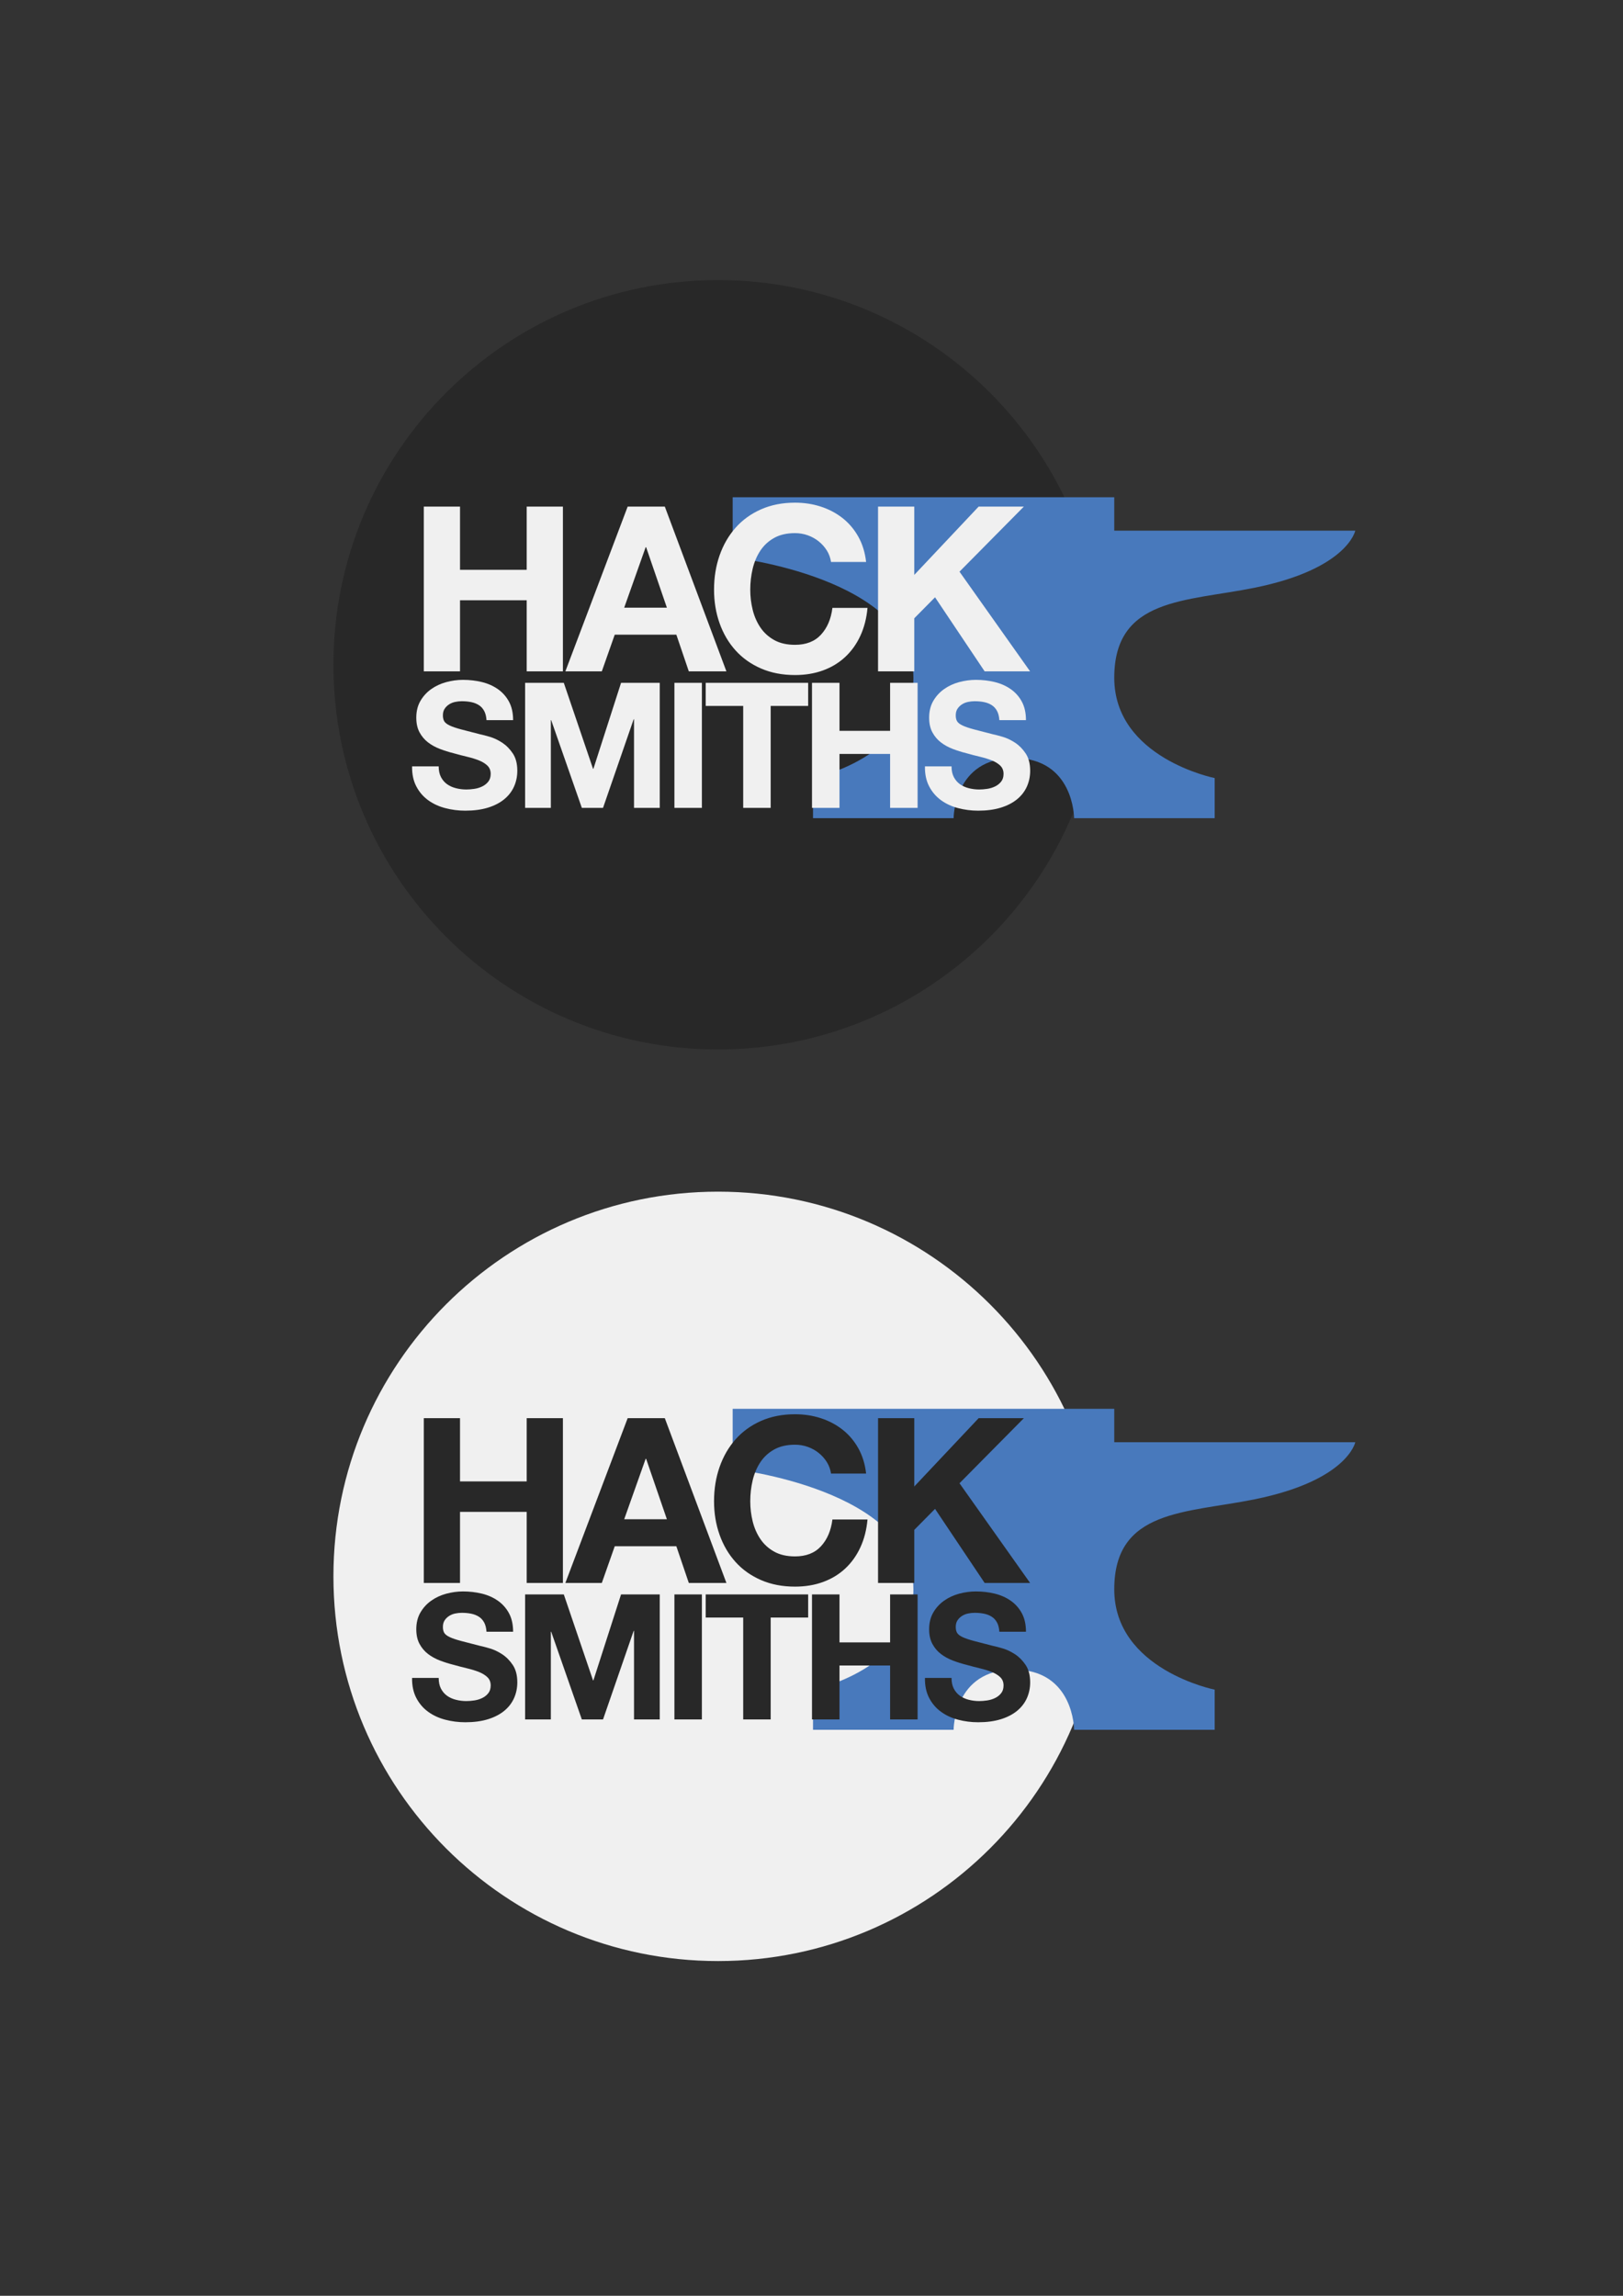 <svg xmlns="http://www.w3.org/2000/svg" width="595.28" height="841.89"><rect width="100%" height="100%" fill="#333333" stroke="none"/><path fill="#282828" d="M404.457 243.783c0 77.911-63.165 141.071-141.086 141.071-77.914 0-141.079-63.161-141.079-141.071 0-77.914 63.165-141.079 141.079-141.079 77.921.001 141.086 63.166 141.086 141.079z"/><path fill="#4879BC" d="M268.727 204.413v-22.069h139.958v12.251h88.401s-2.803 14.014-36.876 20.925c-25.217 5.127-51.525 3.594-51.525 33.026 0 29.424 36.832 36.78 36.832 36.78v14.718h-51.563s0-22.074-22.095-22.074c-22.094 0-22.094 22.074-22.094 22.074h-51.565v-14.718s36.821-7.356 36.821-36.78c0-36.777-66.294-44.133-66.294-44.133z"/><g fill="#F0F0F0"><path d="M168.723 185.771v23.188h24.457v-23.188h13.285v60.425h-13.285v-26.064h-24.457v26.064h-13.287v-60.425h13.287zM243.837 185.771l22.594 60.425h-13.791l-4.571-13.456h-22.596l-4.74 13.456h-13.37l22.85-60.425h13.624zm.762 37.066l-7.617-22.172h-.169l-7.87 22.172h15.656zM303.282 201.894c-.794-1.27-1.78-2.383-2.966-3.343-1.186-.959-2.524-1.705-4.021-2.245-1.492-.533-3.061-.803-4.697-.803-2.991 0-5.528.58-7.613 1.734-2.088 1.157-3.781 2.709-5.08 4.656-1.298 1.944-2.241 4.161-2.834 6.642-.593 2.483-.891 5.052-.891 7.701 0 2.54.298 5.008.891 7.406.593 2.399 1.536 4.557 2.834 6.473 1.299 1.919 2.992 3.459 5.08 4.612 2.085 1.157 4.622 1.734 7.613 1.734 4.064 0 7.237-1.238 9.522-3.723 2.291-2.483 3.684-5.754 4.192-9.817h12.869c-.339 3.781-1.213 7.193-2.624 10.241-1.411 3.045-3.274 5.641-5.586 7.787-2.315 2.145-5.023 3.778-8.13 4.907-3.107 1.129-6.518 1.691-10.244 1.691-4.625 0-8.786-.804-12.479-2.409-3.697-1.609-6.814-3.823-9.351-6.644-2.54-2.82-4.487-6.137-5.839-9.944-1.354-3.811-2.032-7.912-2.032-12.314 0-4.512.678-8.701 2.032-12.567 1.352-3.863 3.299-7.234 5.839-10.113 2.536-2.875 5.653-5.133 9.351-6.77 3.693-1.634 7.854-2.452 12.479-2.452 3.33 0 6.476.479 9.44 1.437 2.962.962 5.617 2.357 7.958 4.188 2.344 1.835 4.278 4.105 5.799 6.814 1.524 2.706 2.48 5.811 2.879 9.31h-12.87c-.226-1.523-.734-2.922-1.521-4.189zM335.337 185.771v25.051l23.609-25.051h16.587l-23.611 23.865 25.897 36.56h-16.672l-18.197-27.165-7.613 7.701v19.464h-13.289v-60.425h13.289zM161.734 284.955c.557 1.066 1.295 1.932 2.217 2.596.919.664 2 1.16 3.242 1.479 1.242.32 2.525.483 3.854.483.898 0 1.861-.075 2.89-.227 1.027-.15 1.991-.438 2.89-.871.898-.427 1.647-1.017 2.248-1.762.6-.746.898-1.699.898-2.859 0-1.242-.396-2.245-1.188-3.017-.791-.771-1.829-1.411-3.113-1.925s-2.741-.966-4.368-1.348c-1.628-.389-3.273-.815-4.943-1.286-1.714-.427-3.384-.953-5.01-1.574-1.627-.621-3.082-1.424-4.367-2.408-1.284-.984-2.322-2.214-3.114-3.693-.793-1.474-1.188-3.261-1.188-5.362 0-2.352.503-4.396 1.51-6.133 1.005-1.73 2.322-3.18 3.949-4.333 1.626-1.154 3.469-2.013 5.522-2.571 2.056-.552 4.11-.834 6.165-.834 2.396 0 4.698.27 6.904.803 2.204.539 4.163 1.404 5.875 2.602 1.712 1.197 3.071 2.728 4.078 4.591 1.006 1.862 1.51 4.12 1.51 6.779h-9.762c-.086-1.374-.375-2.509-.867-3.405-.492-.903-1.146-1.605-1.958-2.12-.813-.515-1.745-.878-2.794-1.091-1.049-.214-2.195-.32-3.436-.32-.813 0-1.627.082-2.44.257-.814.17-1.553.471-2.216.897-.665.426-1.21.965-1.637 1.605-.43.64-.643 1.455-.643 2.439 0 .896.171 1.631.514 2.183.342.558 1.017 1.072 2.022 1.543 1.006.469 2.397.94 4.174 1.41 1.776.471 4.101 1.073 6.968 1.801.856.169 2.045.482 3.565.928 1.52.451 3.027 1.173 4.526 2.151 1.498.99 2.794 2.307 3.887 3.95 1.091 1.649 1.637 3.757 1.637 6.328 0 2.095-.408 4.045-1.22 5.844-.814 1.794-2.022 3.35-3.628 4.653-1.605 1.305-3.597 2.327-5.974 3.054-2.375.728-5.127 1.091-8.252 1.091-2.527 0-4.978-.313-7.353-.934-2.377-.621-4.475-1.594-6.294-2.922-1.82-1.323-3.266-3.017-4.335-5.073-1.07-2.05-1.583-4.497-1.541-7.319h9.762c0 1.543.277 2.848.834 3.92zM206.789 250.402l10.726 31.531h.129l10.146-31.531h14.192v45.853h-9.44v-32.496h-.129l-11.238 32.496h-7.77l-11.238-32.169h-.129v32.169h-9.44v-45.853h14.191zM257.438 250.402v45.853h-10.081v-45.853h10.081zM258.843 258.881v-8.479h37.571v8.479h-13.743v37.374h-10.082v-37.374h-13.746zM307.91 250.402v17.596h18.56v-17.596h10.084v45.853h-10.084v-19.779h-18.56v19.779h-10.09v-45.853h10.09zM349.837 284.955c.558 1.066 1.298 1.932 2.22 2.596.916.664 2.001 1.16 3.242 1.479 1.242.32 2.524.483 3.851.483.9 0 1.863-.075 2.892-.227 1.028-.15 1.991-.438 2.891-.871.897-.427 1.646-1.017 2.245-1.762.603-.746.9-1.699.9-2.859 0-1.242-.398-2.245-1.188-3.017-.79-.771-1.831-1.411-3.114-1.925-1.282-.514-2.74-.966-4.367-1.348-1.628-.389-3.274-.815-4.942-1.286-1.715-.427-3.387-.953-5.011-1.574-1.628-.621-3.082-1.424-4.368-2.408-1.282-.984-2.323-2.214-3.113-3.693-.794-1.474-1.188-3.261-1.188-5.362 0-2.352.505-4.396 1.508-6.133 1.007-1.73 2.323-3.18 3.951-4.333 1.624-1.154 3.468-2.013 5.521-2.571 2.055-.552 4.111-.834 6.165-.834 2.399 0 4.7.27 6.905.803 2.204.539 4.161 1.404 5.873 2.602 1.712 1.197 3.073 2.728 4.079 4.591 1.007 1.862 1.509 4.12 1.509 6.779h-9.759c-.088-1.374-.376-2.509-.868-3.405-.492-.903-1.145-1.605-1.96-2.12-.812-.515-1.743-.878-2.791-1.091-1.05-.214-2.194-.32-3.437-.32-.815 0-1.627.082-2.439.257-.815.17-1.556.471-2.217.897-.665.426-1.211.965-1.637 1.605-.43.64-.644 1.455-.644 2.439 0 .896.17 1.631.515 2.183.342.558 1.016 1.072 2.022 1.543 1.007.469 2.398.94 4.174 1.41 1.774.471 4.102 1.073 6.968 1.801.855.169 2.044.482 3.564.928 1.521.451 3.026 1.173 4.525 2.151 1.499.99 2.797 2.307 3.888 3.95 1.092 1.649 1.638 3.757 1.638 6.328 0 2.095-.408 4.045-1.22 5.844-.812 1.794-2.023 3.35-3.629 4.653-1.605 1.305-3.597 2.327-5.973 3.054-2.374.728-5.127 1.091-8.25 1.091-2.527 0-4.98-.313-7.356-.934-2.377-.621-4.472-1.594-6.291-2.922-1.821-1.323-3.267-3.017-4.336-5.073-1.069-2.05-1.584-4.497-1.54-7.319h9.759c-.001 1.543.277 2.848.833 3.92z"/></g><path fill="#F0F0F0" d="M404.457 578.068c0 77.911-63.165 141.072-141.086 141.072-77.914 0-141.079-63.161-141.079-141.072 0-77.913 63.165-141.078 141.079-141.078 77.921 0 141.086 63.165 141.086 141.078z"/><path fill="#4879BC" d="M268.727 538.698v-22.069h139.958v12.251h88.401s-2.803 14.014-36.876 20.925c-25.217 5.127-51.525 3.594-51.525 33.026 0 29.424 36.832 36.78 36.832 36.78v14.717h-51.563s0-22.073-22.095-22.073c-22.094 0-22.094 22.073-22.094 22.073h-51.565v-14.717s36.821-7.356 36.821-36.78c0-36.776-66.294-44.133-66.294-44.133z"/><g fill="#282828"><path d="M168.723 520.057v23.188h24.457v-23.188h13.285v60.425h-13.285v-26.064h-24.457v26.064h-13.287v-60.425h13.287zM243.837 520.057l22.594 60.425h-13.791l-4.571-13.456h-22.596l-4.74 13.456h-13.37l22.85-60.425h13.624zm.762 37.066l-7.617-22.172h-.169l-7.87 22.172h15.656zM303.282 536.18c-.794-1.27-1.78-2.383-2.966-3.343-1.186-.959-2.524-1.705-4.021-2.245-1.492-.533-3.061-.803-4.697-.803-2.991 0-5.528.58-7.613 1.734-2.088 1.157-3.781 2.709-5.08 4.656-1.298 1.944-2.241 4.161-2.834 6.642-.593 2.483-.891 5.052-.891 7.701 0 2.54.298 5.008.891 7.406.593 2.399 1.536 4.557 2.834 6.473 1.299 1.919 2.992 3.459 5.08 4.612 2.085 1.157 4.622 1.734 7.613 1.734 4.064 0 7.237-1.238 9.522-3.723 2.291-2.483 3.684-5.754 4.192-9.817h12.869c-.339 3.781-1.213 7.193-2.624 10.241-1.411 3.045-3.274 5.641-5.586 7.787-2.315 2.145-5.023 3.777-8.13 4.906-3.107 1.129-6.518 1.691-10.244 1.691-4.625 0-8.786-.804-12.479-2.409-3.697-1.608-6.814-3.823-9.351-6.644-2.54-2.82-4.487-6.138-5.839-9.944-1.354-3.811-2.032-7.912-2.032-12.314 0-4.512.678-8.701 2.032-12.567 1.352-3.863 3.299-7.234 5.839-10.113 2.536-2.875 5.653-5.133 9.351-6.77 3.693-1.634 7.854-2.452 12.479-2.452 3.33 0 6.476.479 9.44 1.437 2.962.962 5.617 2.357 7.958 4.188 2.344 1.835 4.278 4.105 5.799 6.814 1.524 2.706 2.48 5.811 2.879 9.31h-12.87c-.226-1.522-.734-2.922-1.521-4.188zM335.337 520.057v25.051l23.609-25.051h16.587l-23.611 23.865 25.897 36.56h-16.672l-18.197-27.165-7.613 7.701v19.464h-13.289v-60.425h13.289zM161.734 619.24c.557 1.066 1.295 1.932 2.217 2.597.919.664 2 1.16 3.242 1.479 1.242.32 2.525.483 3.854.483.898 0 1.861-.075 2.89-.227 1.027-.15 1.991-.438 2.89-.871.898-.427 1.647-1.017 2.248-1.763.6-.746.898-1.699.898-2.859 0-1.242-.396-2.244-1.188-3.016-.791-.771-1.829-1.411-3.113-1.926-1.284-.514-2.741-.966-4.368-1.348-1.628-.389-3.273-.815-4.943-1.286-1.714-.427-3.384-.953-5.01-1.574-1.627-.621-3.082-1.424-4.367-2.407-1.284-.984-2.322-2.215-3.114-3.693-.793-1.475-1.188-3.262-1.188-5.362 0-2.352.503-4.396 1.51-6.134 1.005-1.73 2.322-3.18 3.949-4.332 1.626-1.154 3.469-2.014 5.522-2.571 2.056-.552 4.11-.834 6.165-.834 2.396 0 4.698.27 6.904.803 2.204.539 4.163 1.404 5.875 2.603 1.712 1.197 3.071 2.727 4.078 4.59 1.006 1.862 1.51 4.12 1.51 6.779h-9.762c-.086-1.374-.375-2.509-.867-3.405-.492-.903-1.146-1.605-1.958-2.12-.813-.514-1.745-.877-2.794-1.09-1.049-.215-2.195-.32-3.436-.32-.813 0-1.627.082-2.44.256-.814.17-1.553.471-2.216.898-.665.426-1.21.965-1.637 1.604-.43.64-.643 1.455-.643 2.439 0 .896.171 1.631.514 2.183.342.558 1.017 1.072 2.022 1.543 1.006.469 2.397.939 4.174 1.41s4.101 1.072 6.968 1.801c.856.168 2.045.482 3.565.928 1.52.451 3.027 1.172 4.526 2.15 1.498.99 2.794 2.308 3.887 3.95 1.091 1.649 1.637 3.757 1.637 6.327 0 2.096-.408 4.045-1.22 5.845-.814 1.794-2.022 3.35-3.628 4.653-1.605 1.305-3.597 2.326-5.974 3.055-2.375.727-5.127 1.09-8.252 1.09-2.527 0-4.978-.312-7.353-.934-2.377-.621-4.475-1.594-6.294-2.922-1.82-1.323-3.266-3.017-4.335-5.073-1.07-2.05-1.583-4.497-1.541-7.319h9.762c0 1.543.277 2.848.834 3.92zM206.789 584.688l10.726 31.531h.129l10.146-31.531h14.192v45.854h-9.44v-32.496h-.129l-11.238 32.496h-7.77l-11.238-32.17h-.129v32.17h-9.44v-45.854h14.191zM257.438 584.688v45.854h-10.081v-45.854h10.081zM258.843 593.166v-8.479h37.571v8.479h-13.743v37.375h-10.082v-37.375h-13.746zM307.91 584.688v17.596h18.56v-17.596h10.084v45.854h-10.084v-19.779h-18.56v19.779h-10.09v-45.854h10.09zM349.837 619.24c.558 1.066 1.298 1.932 2.22 2.597.916.664 2.001 1.16 3.242 1.479 1.242.32 2.524.483 3.851.483.9 0 1.863-.075 2.892-.227 1.028-.15 1.991-.438 2.891-.871.897-.427 1.646-1.017 2.245-1.763.603-.746.9-1.699.9-2.859 0-1.242-.398-2.244-1.188-3.016s-1.831-1.411-3.114-1.926c-1.282-.514-2.74-.966-4.367-1.348-1.628-.389-3.274-.815-4.942-1.286-1.715-.427-3.387-.953-5.011-1.574-1.628-.621-3.082-1.424-4.368-2.407-1.282-.984-2.323-2.215-3.113-3.693-.794-1.475-1.188-3.262-1.188-5.362 0-2.352.505-4.396 1.508-6.134 1.007-1.73 2.323-3.18 3.951-4.332 1.624-1.154 3.468-2.014 5.521-2.571 2.055-.552 4.111-.834 6.165-.834 2.399 0 4.7.27 6.905.803 2.204.539 4.161 1.404 5.873 2.603 1.712 1.197 3.073 2.727 4.079 4.59 1.007 1.862 1.509 4.12 1.509 6.779h-9.759c-.088-1.374-.376-2.509-.868-3.405-.492-.903-1.145-1.605-1.96-2.12-.812-.514-1.743-.877-2.791-1.09-1.05-.215-2.194-.32-3.437-.32-.815 0-1.627.082-2.439.256-.815.17-1.556.471-2.217.898-.665.426-1.211.965-1.637 1.604-.43.64-.644 1.455-.644 2.439 0 .896.17 1.631.515 2.183.342.558 1.016 1.072 2.022 1.543 1.007.469 2.398.939 4.174 1.41 1.774.471 4.102 1.072 6.968 1.801.855.168 2.044.482 3.564.928 1.521.451 3.026 1.172 4.525 2.15 1.499.99 2.797 2.308 3.888 3.95 1.092 1.649 1.638 3.757 1.638 6.327 0 2.096-.408 4.045-1.22 5.845-.812 1.794-2.023 3.35-3.629 4.653-1.605 1.305-3.597 2.326-5.973 3.055-2.374.727-5.127 1.09-8.25 1.09-2.527 0-4.98-.312-7.356-.934-2.377-.621-4.472-1.594-6.291-2.922-1.821-1.323-3.267-3.017-4.336-5.073-1.069-2.05-1.584-4.497-1.54-7.319h9.759c-.001 1.543.277 2.848.833 3.92z"/></g></svg>